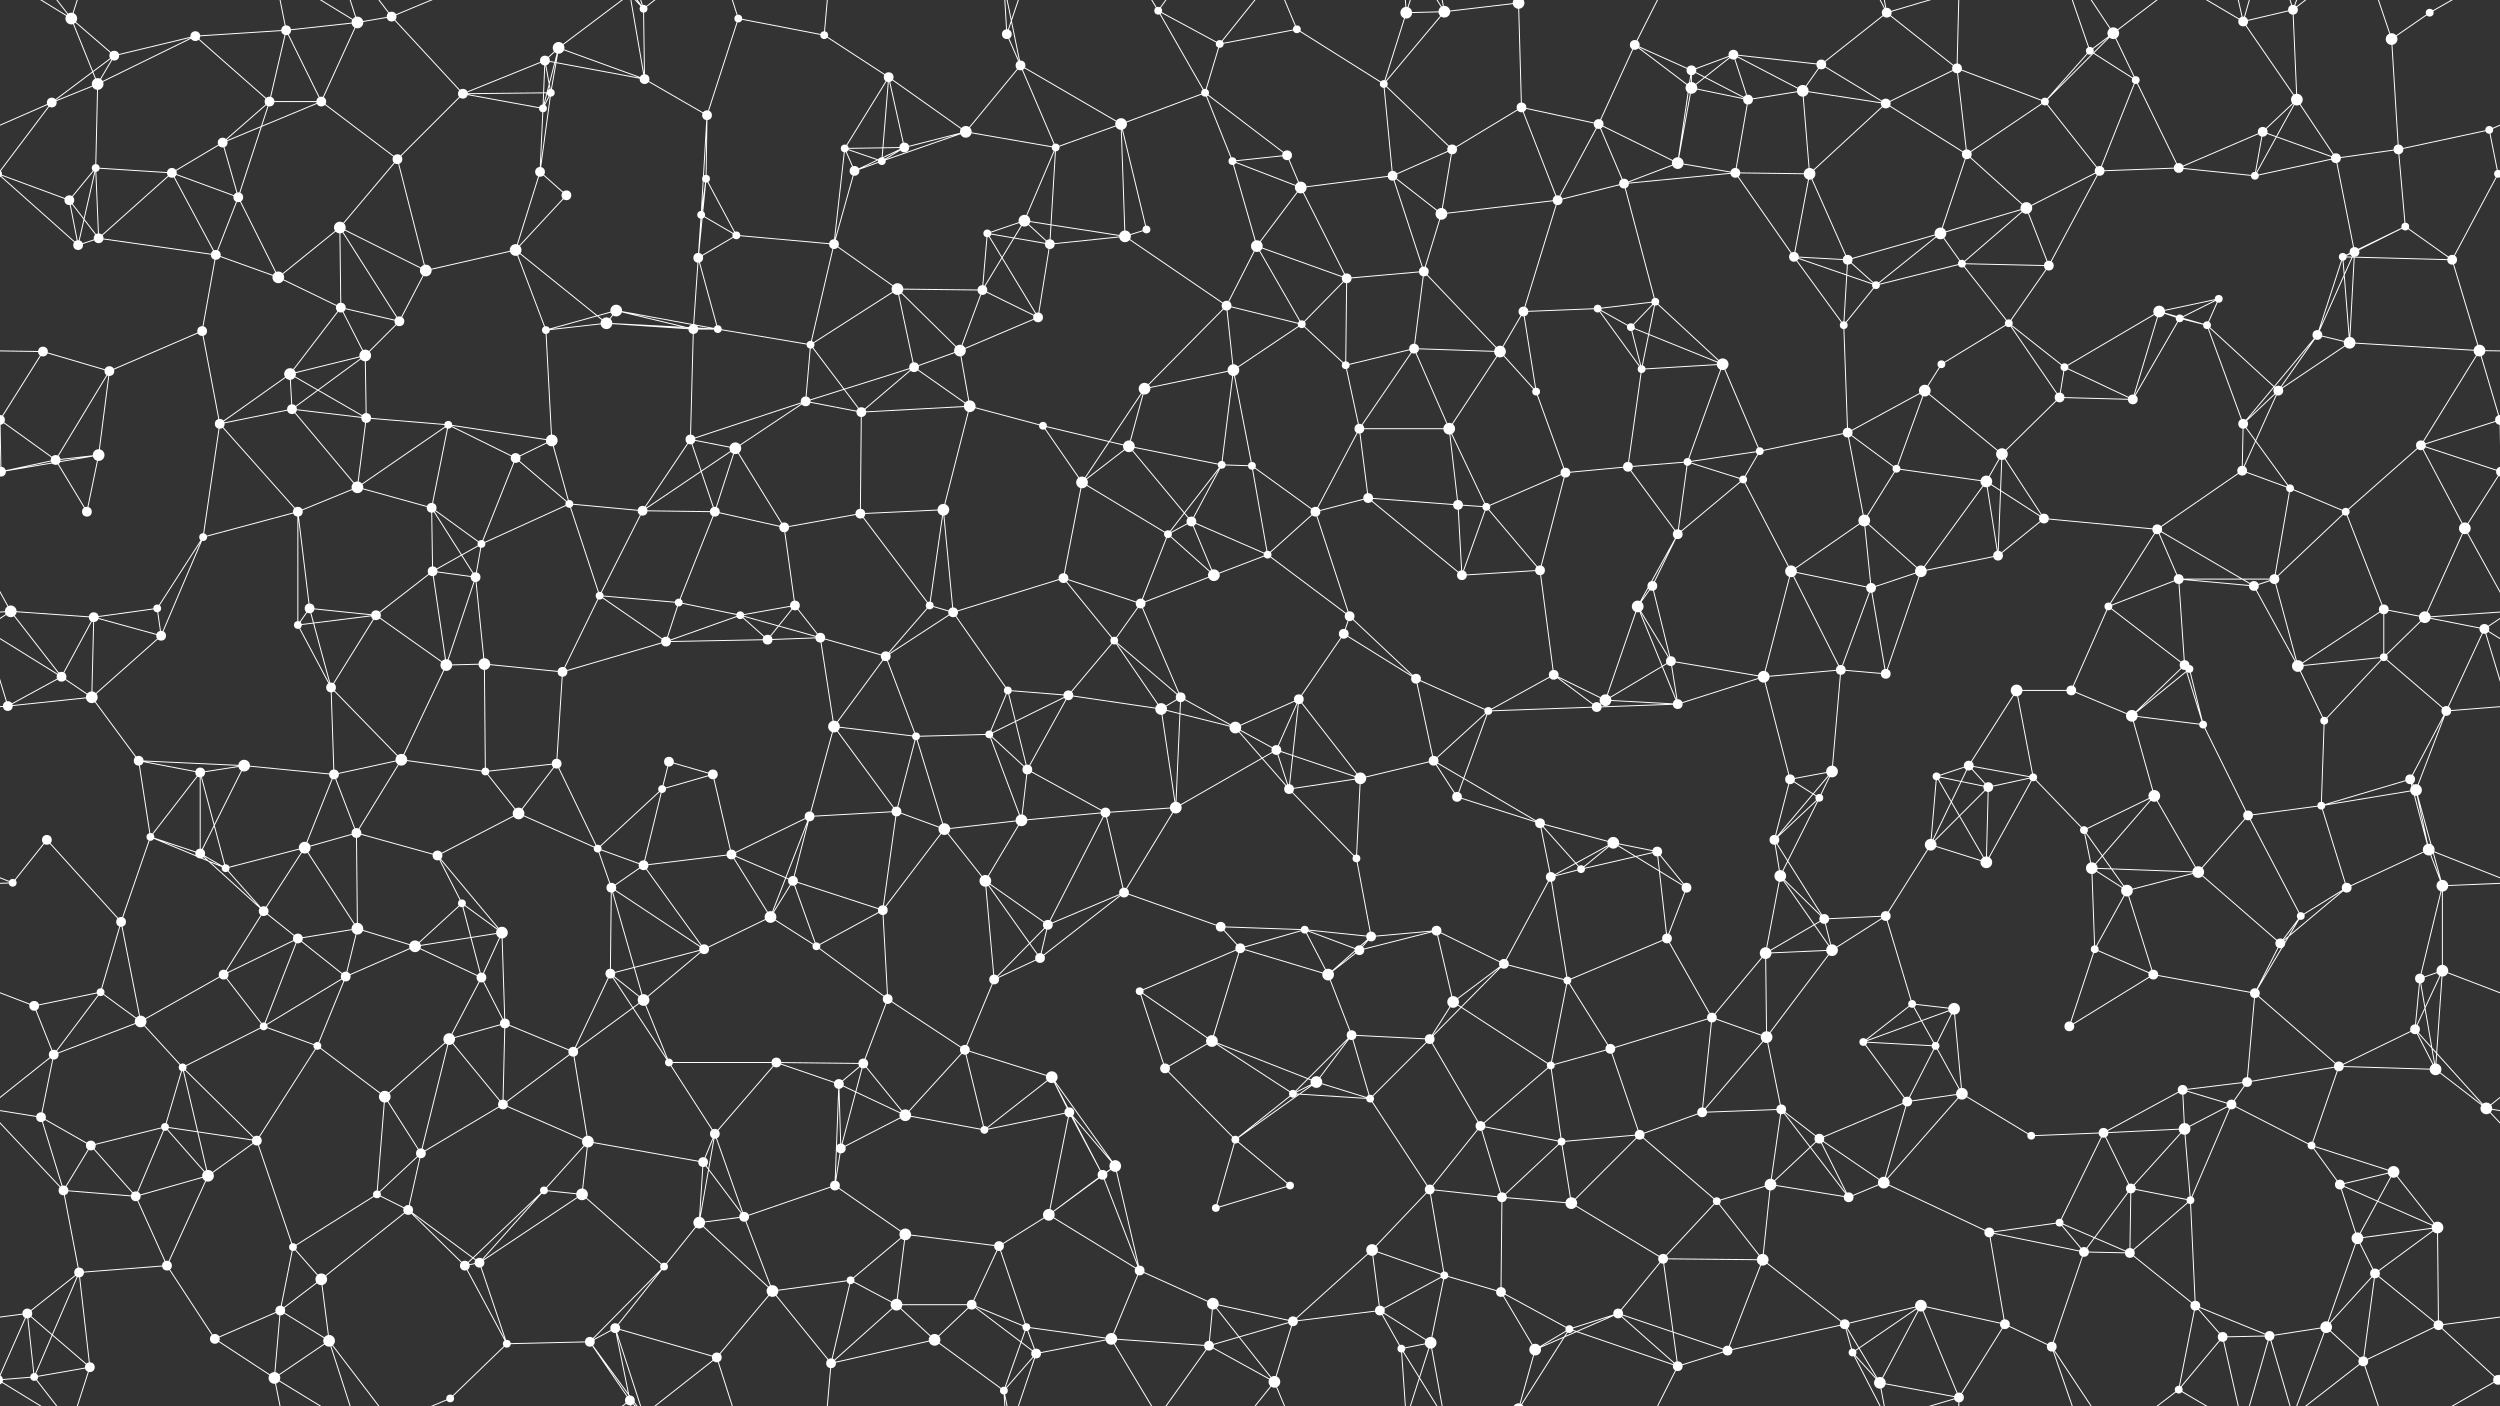 <svg xmlns="http://www.w3.org/2000/svg" width="2560" height="1440" fill="#fff"><rect width="100%" height="100%" fill="#333333" stroke="none"/><circle cx="73" cy="19" r="6"/><circle cx="117" cy="57" r="5"/><circle cx="200" cy="37" r="5"/><circle cx="293" cy="31" r="5"/><circle cx="366" cy="23" r="6"/><circle cx="401" cy="17" r="5"/><circle cx="558" cy="62" r="5"/><circle cx="572" cy="49" r="6"/><circle cx="659" cy="9" r="4"/><circle cx="756" cy="19" r="4"/><circle cx="844" cy="36" r="4"/><circle cx="910" cy="79" r="5"/><circle cx="1031" cy="35" r="5"/><circle cx="1045" cy="67" r="5"/><circle cx="1186" cy="11" r="4"/><circle cx="1249" cy="45" r="4"/><circle cx="1328" cy="30" r="4"/><circle cx="1440" cy="13" r="6"/><circle cx="1479" cy="12" r="6"/><circle cx="1555" cy="3" r="6"/><circle cx="1555" cy="1443" r="6"/><circle cx="1674" cy="46" r="5"/><circle cx="1732" cy="72" r="5"/><circle cx="1775" cy="56" r="5"/><circle cx="1865" cy="66" r="5"/><circle cx="1932" cy="13" r="5"/><circle cx="2004" cy="70" r="5"/><circle cx="2140" cy="52" r="4"/><circle cx="2164" cy="34" r="6"/><circle cx="2297" cy="22" r="5"/><circle cx="2348" cy="10" r="5"/><circle cx="2449" cy="40" r="6"/><circle cx="2488" cy="13" r="4"/><circle cx="53" cy="105" r="5"/><circle cx="100" cy="86" r="6"/><circle cx="228" cy="146" r="5"/><circle cx="276" cy="104" r="5"/><circle cx="329" cy="104" r="5"/><circle cx="474" cy="96" r="5"/><circle cx="556" cy="111" r="4"/><circle cx="564" cy="95" r="4"/><circle cx="660" cy="81" r="5"/><circle cx="724" cy="118" r="5"/><circle cx="865" cy="152" r="4"/><circle cx="926" cy="151" r="5"/><circle cx="989" cy="135" r="6"/><circle cx="1081" cy="151" r="4"/><circle cx="1148" cy="127" r="6"/><circle cx="1234" cy="95" r="4"/><circle cx="1318" cy="159" r="5"/><circle cx="1417" cy="86" r="4"/><circle cx="1487" cy="153" r="5"/><circle cx="1558" cy="110" r="5"/><circle cx="1637" cy="127" r="5"/><circle cx="1732" cy="90" r="6"/><circle cx="1790" cy="102" r="5"/><circle cx="1846" cy="93" r="6"/><circle cx="1931" cy="106" r="5"/><circle cx="2014" cy="158" r="5"/><circle cx="2094" cy="104" r="4"/><circle cx="2187" cy="82" r="4"/><circle cx="2317" cy="135" r="5"/><circle cx="2352" cy="102" r="6"/><circle cx="2456" cy="153" r="5"/><circle cx="2549" cy="133" r="4"/><circle cx="71" cy="205" r="5"/><circle cx="98" cy="172" r="4"/><circle cx="176" cy="177" r="5"/><circle cx="244" cy="202" r="5"/><circle cx="348" cy="233" r="6"/><circle cx="407" cy="163" r="5"/><circle cx="553" cy="176" r="5"/><circle cx="580" cy="200" r="5"/><circle cx="718" cy="220" r="4"/><circle cx="723" cy="183" r="4"/><circle cx="875" cy="175" r="5"/><circle cx="903" cy="165" r="4"/><circle cx="1011" cy="239" r="4"/><circle cx="1049" cy="226" r="6"/><circle cx="1174" cy="235" r="4"/><circle cx="1262" cy="165" r="4"/><circle cx="1332" cy="192" r="6"/><circle cx="1426" cy="180" r="5"/><circle cx="1476" cy="219" r="6"/><circle cx="1595" cy="205" r="5"/><circle cx="1663" cy="188" r="5"/><circle cx="1718" cy="167" r="6"/><circle cx="1777" cy="177" r="5"/><circle cx="1853" cy="178" r="6"/><circle cx="1987" cy="239" r="6"/><circle cx="2075" cy="213" r="6"/><circle cx="2150" cy="175" r="5"/><circle cx="2231" cy="172" r="5"/><circle cx="2309" cy="180" r="4"/><circle cx="2392" cy="162" r="5"/><circle cx="2463" cy="232" r="4"/><circle cx="2558" cy="178" r="4"/><circle cx="-2" cy="178" r="4"/><circle cx="80" cy="251" r="5"/><circle cx="101" cy="244" r="5"/><circle cx="221" cy="261" r="5"/><circle cx="285" cy="284" r="6"/><circle cx="349" cy="315" r="5"/><circle cx="436" cy="277" r="6"/><circle cx="528" cy="256" r="6"/><circle cx="631" cy="318" r="6"/><circle cx="715" cy="264" r="5"/><circle cx="754" cy="241" r="4"/><circle cx="854" cy="250" r="5"/><circle cx="919" cy="296" r="6"/><circle cx="1006" cy="297" r="5"/><circle cx="1075" cy="250" r="5"/><circle cx="1152" cy="242" r="6"/><circle cx="1256" cy="313" r="5"/><circle cx="1287" cy="252" r="6"/><circle cx="1379" cy="285" r="5"/><circle cx="1458" cy="278" r="5"/><circle cx="1560" cy="319" r="5"/><circle cx="1636" cy="316" r="4"/><circle cx="1695" cy="309" r="4"/><circle cx="1837" cy="263" r="5"/><circle cx="1892" cy="266" r="5"/><circle cx="1921" cy="292" r="4"/><circle cx="2009" cy="270" r="4"/><circle cx="2098" cy="272" r="5"/><circle cx="2211" cy="319" r="6"/><circle cx="2272" cy="306" r="4"/><circle cx="2399" cy="263" r="4"/><circle cx="2411" cy="258" r="5"/><circle cx="2511" cy="266" r="5"/><circle cx="44" cy="360" r="5"/><circle cx="112" cy="380" r="5"/><circle cx="207" cy="339" r="5"/><circle cx="297" cy="383" r="6"/><circle cx="374" cy="364" r="6"/><circle cx="409" cy="329" r="5"/><circle cx="559" cy="338" r="4"/><circle cx="621" cy="331" r="6"/><circle cx="710" cy="337" r="5"/><circle cx="735" cy="337" r="4"/><circle cx="830" cy="353" r="4"/><circle cx="936" cy="376" r="5"/><circle cx="983" cy="359" r="6"/><circle cx="1063" cy="325" r="5"/><circle cx="1172" cy="398" r="6"/><circle cx="1263" cy="379" r="6"/><circle cx="1333" cy="332" r="4"/><circle cx="1378" cy="374" r="4"/><circle cx="1448" cy="357" r="5"/><circle cx="1536" cy="360" r="6"/><circle cx="1670" cy="335" r="4"/><circle cx="1681" cy="378" r="4"/><circle cx="1764" cy="373" r="6"/><circle cx="1888" cy="333" r="4"/><circle cx="1988" cy="373" r="4"/><circle cx="2057" cy="331" r="4"/><circle cx="2114" cy="376" r="4"/><circle cx="2232" cy="326" r="4"/><circle cx="2260" cy="333" r="4"/><circle cx="2373" cy="343" r="5"/><circle cx="2406" cy="351" r="6"/><circle cx="2539" cy="359" r="6"/><circle cx="57" cy="471" r="5"/><circle cx="101" cy="466" r="6"/><circle cx="225" cy="434" r="5"/><circle cx="299" cy="419" r="5"/><circle cx="375" cy="428" r="5"/><circle cx="459" cy="435" r="4"/><circle cx="528" cy="469" r="5"/><circle cx="565" cy="451" r="6"/><circle cx="707" cy="450" r="5"/><circle cx="753" cy="459" r="6"/><circle cx="825" cy="411" r="5"/><circle cx="882" cy="422" r="5"/><circle cx="993" cy="416" r="6"/><circle cx="1068" cy="436" r="4"/><circle cx="1156" cy="457" r="6"/><circle cx="1251" cy="476" r="4"/><circle cx="1282" cy="477" r="4"/><circle cx="1392" cy="439" r="5"/><circle cx="1484" cy="439" r="6"/><circle cx="1573" cy="401" r="4"/><circle cx="1667" cy="478" r="5"/><circle cx="1728" cy="473" r="4"/><circle cx="1802" cy="462" r="4"/><circle cx="1892" cy="443" r="5"/><circle cx="1971" cy="400" r="6"/><circle cx="2050" cy="465" r="6"/><circle cx="2109" cy="407" r="5"/><circle cx="2184" cy="409" r="5"/><circle cx="2297" cy="434" r="5"/><circle cx="2333" cy="400" r="5"/><circle cx="2479" cy="456" r="5"/><circle cx="2560" cy="430" r="5"/><circle cx="-0" cy="430" r="5"/><circle cx="1" cy="483" r="5"/><circle cx="2561" cy="483" r="5"/><circle cx="89" cy="524" r="5"/><circle cx="208" cy="550" r="4"/><circle cx="305" cy="524" r="5"/><circle cx="366" cy="499" r="6"/><circle cx="442" cy="520" r="5"/><circle cx="493" cy="557" r="4"/><circle cx="583" cy="516" r="4"/><circle cx="658" cy="523" r="5"/><circle cx="732" cy="524" r="5"/><circle cx="803" cy="540" r="5"/><circle cx="881" cy="526" r="5"/><circle cx="966" cy="522" r="6"/><circle cx="1108" cy="494" r="6"/><circle cx="1196" cy="547" r="4"/><circle cx="1220" cy="534" r="5"/><circle cx="1347" cy="524" r="5"/><circle cx="1401" cy="510" r="5"/><circle cx="1493" cy="517" r="5"/><circle cx="1522" cy="519" r="4"/><circle cx="1603" cy="484" r="5"/><circle cx="1718" cy="547" r="5"/><circle cx="1785" cy="491" r="4"/><circle cx="1909" cy="533" r="6"/><circle cx="1942" cy="480" r="4"/><circle cx="2034" cy="493" r="6"/><circle cx="2093" cy="531" r="5"/><circle cx="2209" cy="542" r="5"/><circle cx="2296" cy="482" r="5"/><circle cx="2345" cy="500" r="4"/><circle cx="2402" cy="524" r="4"/><circle cx="2524" cy="541" r="6"/><circle cx="11" cy="626" r="6"/><circle cx="96" cy="632" r="5"/><circle cx="161" cy="623" r="4"/><circle cx="317" cy="623" r="5"/><circle cx="385" cy="630" r="5"/><circle cx="443" cy="585" r="5"/><circle cx="487" cy="591" r="5"/><circle cx="614" cy="610" r="4"/><circle cx="695" cy="617" r="4"/><circle cx="758" cy="630" r="4"/><circle cx="814" cy="620" r="5"/><circle cx="952" cy="620" r="4"/><circle cx="976" cy="627" r="5"/><circle cx="1089" cy="592" r="5"/><circle cx="1168" cy="618" r="5"/><circle cx="1243" cy="589" r="6"/><circle cx="1298" cy="568" r="4"/><circle cx="1382" cy="631" r="5"/><circle cx="1497" cy="589" r="5"/><circle cx="1577" cy="584" r="5"/><circle cx="1677" cy="621" r="6"/><circle cx="1692" cy="600" r="5"/><circle cx="1834" cy="585" r="6"/><circle cx="1916" cy="602" r="5"/><circle cx="1967" cy="585" r="6"/><circle cx="2046" cy="569" r="5"/><circle cx="2159" cy="621" r="4"/><circle cx="2231" cy="593" r="5"/><circle cx="2308" cy="600" r="5"/><circle cx="2329" cy="593" r="5"/><circle cx="2441" cy="624" r="5"/><circle cx="2483" cy="632" r="6"/><circle cx="63" cy="693" r="5"/><circle cx="94" cy="714" r="6"/><circle cx="165" cy="651" r="5"/><circle cx="305" cy="640" r="4"/><circle cx="339" cy="704" r="5"/><circle cx="457" cy="681" r="6"/><circle cx="496" cy="680" r="6"/><circle cx="576" cy="688" r="5"/><circle cx="682" cy="657" r="5"/><circle cx="786" cy="655" r="5"/><circle cx="840" cy="653" r="5"/><circle cx="907" cy="672" r="5"/><circle cx="1032" cy="707" r="4"/><circle cx="1094" cy="712" r="5"/><circle cx="1141" cy="656" r="4"/><circle cx="1209" cy="714" r="5"/><circle cx="1330" cy="716" r="5"/><circle cx="1376" cy="649" r="5"/><circle cx="1450" cy="695" r="5"/><circle cx="1591" cy="691" r="5"/><circle cx="1644" cy="717" r="6"/><circle cx="1711" cy="677" r="5"/><circle cx="1806" cy="693" r="6"/><circle cx="1885" cy="686" r="5"/><circle cx="1931" cy="690" r="5"/><circle cx="2065" cy="707" r="6"/><circle cx="2121" cy="707" r="5"/><circle cx="2237" cy="681" r="5"/><circle cx="2242" cy="685" r="4"/><circle cx="2353" cy="682" r="6"/><circle cx="2441" cy="673" r="4"/><circle cx="2544" cy="644" r="5"/><circle cx="8" cy="723" r="5"/><circle cx="142" cy="779" r="5"/><circle cx="205" cy="791" r="5"/><circle cx="250" cy="784" r="6"/><circle cx="342" cy="793" r="5"/><circle cx="411" cy="778" r="6"/><circle cx="497" cy="790" r="4"/><circle cx="570" cy="782" r="5"/><circle cx="685" cy="780" r="5"/><circle cx="730" cy="793" r="5"/><circle cx="854" cy="744" r="6"/><circle cx="938" cy="754" r="4"/><circle cx="1013" cy="752" r="4"/><circle cx="1052" cy="788" r="5"/><circle cx="1189" cy="726" r="6"/><circle cx="1265" cy="745" r="6"/><circle cx="1307" cy="768" r="5"/><circle cx="1393" cy="797" r="6"/><circle cx="1468" cy="779" r="5"/><circle cx="1524" cy="728" r="4"/><circle cx="1635" cy="724" r="5"/><circle cx="1718" cy="721" r="5"/><circle cx="1833" cy="798" r="5"/><circle cx="1876" cy="790" r="6"/><circle cx="1983" cy="795" r="4"/><circle cx="2016" cy="784" r="5"/><circle cx="2082" cy="796" r="4"/><circle cx="2183" cy="733" r="6"/><circle cx="2256" cy="742" r="4"/><circle cx="2380" cy="738" r="4"/><circle cx="2468" cy="798" r="5"/><circle cx="2505" cy="728" r="5"/><circle cx="48" cy="860" r="5"/><circle cx="154" cy="857" r="4"/><circle cx="205" cy="874" r="5"/><circle cx="312" cy="868" r="6"/><circle cx="365" cy="853" r="5"/><circle cx="448" cy="876" r="5"/><circle cx="531" cy="833" r="6"/><circle cx="612" cy="869" r="4"/><circle cx="678" cy="808" r="4"/><circle cx="749" cy="875" r="5"/><circle cx="829" cy="836" r="5"/><circle cx="918" cy="831" r="5"/><circle cx="967" cy="849" r="6"/><circle cx="1046" cy="840" r="6"/><circle cx="1132" cy="832" r="5"/><circle cx="1204" cy="827" r="6"/><circle cx="1320" cy="808" r="5"/><circle cx="1389" cy="879" r="4"/><circle cx="1492" cy="816" r="5"/><circle cx="1577" cy="843" r="5"/><circle cx="1652" cy="863" r="6"/><circle cx="1697" cy="872" r="5"/><circle cx="1817" cy="860" r="5"/><circle cx="1863" cy="817" r="4"/><circle cx="1977" cy="865" r="6"/><circle cx="2036" cy="806" r="5"/><circle cx="2134" cy="850" r="4"/><circle cx="2206" cy="815" r="6"/><circle cx="2302" cy="835" r="5"/><circle cx="2377" cy="825" r="4"/><circle cx="2474" cy="809" r="6"/><circle cx="2487" cy="870" r="6"/><circle cx="13" cy="904" r="4"/><circle cx="124" cy="944" r="5"/><circle cx="231" cy="889" r="4"/><circle cx="270" cy="933" r="5"/><circle cx="366" cy="951" r="6"/><circle cx="473" cy="925" r="4"/><circle cx="514" cy="955" r="6"/><circle cx="626" cy="909" r="5"/><circle cx="659" cy="886" r="5"/><circle cx="789" cy="939" r="6"/><circle cx="812" cy="902" r="5"/><circle cx="904" cy="932" r="5"/><circle cx="1009" cy="902" r="6"/><circle cx="1073" cy="947" r="5"/><circle cx="1151" cy="914" r="5"/><circle cx="1250" cy="949" r="5"/><circle cx="1336" cy="952" r="4"/><circle cx="1404" cy="959" r="5"/><circle cx="1471" cy="953" r="5"/><circle cx="1588" cy="898" r="5"/><circle cx="1619" cy="890" r="4"/><circle cx="1727" cy="909" r="5"/><circle cx="1823" cy="897" r="6"/><circle cx="1868" cy="941" r="5"/><circle cx="1931" cy="938" r="5"/><circle cx="2034" cy="883" r="6"/><circle cx="2142" cy="889" r="6"/><circle cx="2178" cy="912" r="6"/><circle cx="2251" cy="893" r="6"/><circle cx="2356" cy="938" r="4"/><circle cx="2403" cy="909" r="5"/><circle cx="2501" cy="907" r="6"/><circle cx="35" cy="1030" r="5"/><circle cx="103" cy="1016" r="4"/><circle cx="229" cy="998" r="5"/><circle cx="305" cy="961" r="5"/><circle cx="354" cy="1000" r="5"/><circle cx="425" cy="969" r="6"/><circle cx="493" cy="1001" r="5"/><circle cx="625" cy="997" r="5"/><circle cx="659" cy="1024" r="6"/><circle cx="721" cy="972" r="5"/><circle cx="836" cy="969" r="4"/><circle cx="909" cy="1023" r="5"/><circle cx="1018" cy="1003" r="5"/><circle cx="1065" cy="981" r="5"/><circle cx="1167" cy="1015" r="4"/><circle cx="1270" cy="971" r="5"/><circle cx="1360" cy="998" r="6"/><circle cx="1392" cy="973" r="5"/><circle cx="1488" cy="1026" r="6"/><circle cx="1540" cy="987" r="5"/><circle cx="1605" cy="1004" r="4"/><circle cx="1707" cy="961" r="5"/><circle cx="1808" cy="976" r="6"/><circle cx="1876" cy="973" r="6"/><circle cx="1958" cy="1028" r="4"/><circle cx="2001" cy="1033" r="6"/><circle cx="2145" cy="972" r="4"/><circle cx="2205" cy="998" r="5"/><circle cx="2309" cy="1017" r="5"/><circle cx="2335" cy="966" r="5"/><circle cx="2478" cy="1002" r="5"/><circle cx="2501" cy="994" r="6"/><circle cx="55" cy="1080" r="5"/><circle cx="144" cy="1046" r="6"/><circle cx="187" cy="1093" r="4"/><circle cx="270" cy="1051" r="4"/><circle cx="325" cy="1071" r="4"/><circle cx="460" cy="1064" r="6"/><circle cx="517" cy="1048" r="5"/><circle cx="587" cy="1077" r="5"/><circle cx="685" cy="1088" r="4"/><circle cx="795" cy="1088" r="5"/><circle cx="859" cy="1110" r="5"/><circle cx="884" cy="1089" r="5"/><circle cx="988" cy="1075" r="5"/><circle cx="1077" cy="1103" r="6"/><circle cx="1193" cy="1094" r="5"/><circle cx="1241" cy="1066" r="6"/><circle cx="1348" cy="1108" r="6"/><circle cx="1384" cy="1060" r="5"/><circle cx="1464" cy="1064" r="5"/><circle cx="1588" cy="1091" r="4"/><circle cx="1649" cy="1074" r="5"/><circle cx="1753" cy="1042" r="5"/><circle cx="1809" cy="1062" r="6"/><circle cx="1908" cy="1067" r="4"/><circle cx="1982" cy="1071" r="4"/><circle cx="2009" cy="1120" r="6"/><circle cx="2119" cy="1051" r="5"/><circle cx="2235" cy="1116" r="5"/><circle cx="2301" cy="1108" r="5"/><circle cx="2395" cy="1092" r="5"/><circle cx="2473" cy="1054" r="5"/><circle cx="2494" cy="1095" r="6"/><circle cx="42" cy="1144" r="5"/><circle cx="93" cy="1173" r="5"/><circle cx="169" cy="1154" r="4"/><circle cx="263" cy="1168" r="5"/><circle cx="394" cy="1123" r="6"/><circle cx="431" cy="1181" r="5"/><circle cx="515" cy="1131" r="5"/><circle cx="602" cy="1169" r="6"/><circle cx="720" cy="1190" r="5"/><circle cx="732" cy="1161" r="5"/><circle cx="861" cy="1176" r="5"/><circle cx="927" cy="1142" r="6"/><circle cx="1008" cy="1157" r="4"/><circle cx="1095" cy="1139" r="5"/><circle cx="1142" cy="1194" r="6"/><circle cx="1265" cy="1167" r="4"/><circle cx="1324" cy="1120" r="4"/><circle cx="1403" cy="1125" r="4"/><circle cx="1516" cy="1153" r="5"/><circle cx="1599" cy="1169" r="4"/><circle cx="1679" cy="1162" r="5"/><circle cx="1743" cy="1139" r="5"/><circle cx="1824" cy="1136" r="5"/><circle cx="1863" cy="1166" r="5"/><circle cx="1953" cy="1128" r="5"/><circle cx="2080" cy="1163" r="4"/><circle cx="2154" cy="1160" r="5"/><circle cx="2237" cy="1156" r="6"/><circle cx="2285" cy="1131" r="5"/><circle cx="2367" cy="1173" r="4"/><circle cx="2451" cy="1200" r="6"/><circle cx="2546" cy="1135" r="6"/><circle cx="65" cy="1219" r="5"/><circle cx="139" cy="1225" r="5"/><circle cx="213" cy="1204" r="6"/><circle cx="300" cy="1277" r="4"/><circle cx="386" cy="1223" r="4"/><circle cx="418" cy="1239" r="5"/><circle cx="557" cy="1219" r="4"/><circle cx="596" cy="1223" r="6"/><circle cx="716" cy="1252" r="6"/><circle cx="762" cy="1246" r="5"/><circle cx="855" cy="1214" r="5"/><circle cx="927" cy="1264" r="6"/><circle cx="1023" cy="1276" r="5"/><circle cx="1074" cy="1244" r="6"/><circle cx="1129" cy="1203" r="5"/><circle cx="1245" cy="1237" r="4"/><circle cx="1321" cy="1214" r="4"/><circle cx="1405" cy="1280" r="6"/><circle cx="1464" cy="1218" r="5"/><circle cx="1538" cy="1226" r="5"/><circle cx="1609" cy="1232" r="6"/><circle cx="1758" cy="1230" r="4"/><circle cx="1813" cy="1213" r="6"/><circle cx="1893" cy="1226" r="5"/><circle cx="1929" cy="1211" r="6"/><circle cx="2037" cy="1262" r="5"/><circle cx="2109" cy="1252" r="4"/><circle cx="2182" cy="1217" r="5"/><circle cx="2243" cy="1229" r="4"/><circle cx="2396" cy="1213" r="5"/><circle cx="2414" cy="1268" r="6"/><circle cx="2496" cy="1257" r="6"/><circle cx="28" cy="1345" r="5"/><circle cx="81" cy="1303" r="5"/><circle cx="171" cy="1296" r="5"/><circle cx="287" cy="1342" r="5"/><circle cx="329" cy="1310" r="6"/><circle cx="476" cy="1296" r="5"/><circle cx="491" cy="1293" r="5"/><circle cx="630" cy="1360" r="5"/><circle cx="680" cy="1297" r="4"/><circle cx="791" cy="1322" r="6"/><circle cx="871" cy="1311" r="4"/><circle cx="918" cy="1336" r="6"/><circle cx="995" cy="1336" r="5"/><circle cx="1051" cy="1359" r="4"/><circle cx="1167" cy="1301" r="5"/><circle cx="1242" cy="1335" r="6"/><circle cx="1324" cy="1353" r="5"/><circle cx="1413" cy="1342" r="5"/><circle cx="1479" cy="1306" r="4"/><circle cx="1537" cy="1323" r="5"/><circle cx="1657" cy="1345" r="5"/><circle cx="1703" cy="1289" r="5"/><circle cx="1805" cy="1290" r="6"/><circle cx="1889" cy="1356" r="5"/><circle cx="1967" cy="1337" r="6"/><circle cx="2053" cy="1356" r="5"/><circle cx="2134" cy="1282" r="5"/><circle cx="2181" cy="1283" r="5"/><circle cx="2248" cy="1337" r="5"/><circle cx="2382" cy="1359" r="6"/><circle cx="2432" cy="1304" r="5"/><circle cx="2497" cy="1357" r="5"/><circle cx="35" cy="1410" r="4"/><circle cx="92" cy="1400" r="5"/><circle cx="220" cy="1371" r="5"/><circle cx="281" cy="1411" r="6"/><circle cx="337" cy="1373" r="6"/><circle cx="461" cy="1432" r="4"/><circle cx="519" cy="1376" r="4"/><circle cx="604" cy="1374" r="5"/><circle cx="645" cy="1434" r="5"/><circle cx="734" cy="1390" r="5"/><circle cx="851" cy="1396" r="5"/><circle cx="957" cy="1372" r="6"/><circle cx="1028" cy="1424" r="4"/><circle cx="1061" cy="1386" r="5"/><circle cx="1138" cy="1371" r="6"/><circle cx="1238" cy="1378" r="5"/><circle cx="1305" cy="1415" r="6"/><circle cx="1435" cy="1381" r="4"/><circle cx="1465" cy="1375" r="6"/><circle cx="1572" cy="1382" r="6"/><circle cx="1607" cy="1361" r="4"/><circle cx="1718" cy="1399" r="5"/><circle cx="1769" cy="1383" r="5"/><circle cx="1897" cy="1385" r="4"/><circle cx="1925" cy="1416" r="6"/><circle cx="2006" cy="1431" r="5"/><circle cx="2101" cy="1379" r="5"/><circle cx="2231" cy="1423" r="4"/><circle cx="2276" cy="1369" r="5"/><circle cx="2324" cy="1368" r="5"/><circle cx="2420" cy="1394" r="5"/><circle cx="2558" cy="1413" r="5"/><circle cx="-2" cy="1413" r="5"/><path stroke="#fff" d="M73 19L117 57M73 19L100 86M73 19L35 -30M73 19L92 -40M73 19L-2 -27M2633 19L2558 -27M73 1459L35 1410M73 1459L92 1400M73 1459L-2 1413M2633 1459L2558 1413M117 57L200 37M117 57L53 105M117 57L100 86M200 37L293 31M200 37L100 86M200 37L276 104M293 31L366 23M293 31L276 104M293 31L329 104M293 31L281 -29M293 1471L281 1411M366 23L401 17M366 23L329 104M366 23L281 -29M366 23L337 -67M366 1463L281 1411M366 1463L337 1373M401 17L474 96M401 17L337 -67M401 17L461 -8M401 1457L337 1373M401 1457L461 1432M558 62L572 49M558 62L474 96M558 62L556 111M558 62L564 95M558 62L660 81M572 49L556 111M572 49L564 95M572 49L660 81M572 49L645 -6M572 1489L645 1434M659 9L660 81M659 9L630 -80M659 9L604 -66M659 9L645 -6M659 9L734 -50M659 1449L630 1360M659 1449L604 1374M659 1449L645 1434M659 1449L734 1390M756 19L844 36M756 19L724 118M756 19L734 -50M756 1459L734 1390M844 36L910 79M844 36L851 -44M844 1476L851 1396M910 79L865 152M910 79L926 151M910 79L989 135M910 79L903 165M1031 35L1045 67M1031 35L1028 -16M1031 35L1061 -54M1031 1475L1028 1424M1031 1475L1061 1386M1045 67L989 135M1045 67L1081 151M1045 67L1148 127M1045 67L1028 -16M1045 1507L1028 1424M1186 11L1249 45M1186 11L1234 95M1186 11L1138 -69M1186 11L1238 -62M1186 1451L1138 1371M1186 1451L1238 1378M1249 45L1328 30M1249 45L1234 95M1249 45L1305 -25M1249 1485L1305 1415M1328 30L1417 86M1328 30L1305 -25M1328 1470L1305 1415M1440 13L1479 12M1440 13L1417 86M1440 13L1435 -59M1440 13L1465 -65M1440 1453L1435 1381M1440 1453L1465 1375M1479 12L1555 3M1479 12L1417 86M1479 12L1435 -59M1479 12L1465 -65M1479 1452L1435 1381M1479 1452L1465 1375M1555 3L1558 110M1555 3L1572 -58M1555 3L1607 -79M1555 1443L1572 1382M1555 1443L1607 1361M1674 46L1732 72M1674 46L1637 127M1674 46L1732 90M1674 46L1718 -41M1674 1486L1718 1399M1732 72L1775 56M1732 72L1732 90M1732 72L1790 102M1732 72L1718 167M1775 56L1865 66M1775 56L1732 90M1775 56L1790 102M1775 56L1846 93M1865 66L1932 13M1865 66L1846 93M1865 66L1931 106M1932 13L2004 70M1932 13L1897 -55M1932 13L1925 -24M1932 13L2006 -9M1932 1453L1897 1385M1932 1453L1925 1416M1932 1453L2006 1431M2004 70L1931 106M2004 70L2014 158M2004 70L2094 104M2004 70L2006 -9M2004 1510L2006 1431M2140 52L2164 34M2140 52L2094 104M2140 52L2187 82M2140 52L2101 -61M2140 1492L2101 1379M2164 34L2094 104M2164 34L2187 82M2164 34L2101 -61M2164 34L2231 -17M2164 1474L2101 1379M2164 1474L2231 1423M2297 22L2348 10M2297 22L2352 102M2297 22L2231 -17M2297 22L2276 -71M2297 22L2324 -72M2297 1462L2231 1423M2297 1462L2276 1369M2297 1462L2324 1368M2348 10L2352 102M2348 10L2382 -81M2348 10L2324 -72M2348 10L2420 -46M2348 1450L2382 1359M2348 1450L2324 1368M2348 1450L2420 1394M2449 40L2488 13M2449 40L2456 153M2449 40L2420 -46M2449 1480L2420 1394M2488 13L2558 -27M2488 1453L2558 1413M53 105L100 86M53 105L-11 133M53 105L-2 178M2613 105L2549 133M2613 105L2558 178M100 86L98 172M228 146L276 104M228 146L329 104M228 146L176 177M228 146L244 202M276 104L329 104M276 104L244 202M329 104L407 163M474 96L556 111M474 96L564 95M474 96L407 163M556 111L564 95M556 111L553 176M564 95L553 176M660 81L724 118M660 81L645 -6M660 1521L645 1434M724 118L718 220M724 118L723 183M865 152L926 151M865 152L875 175M865 152L903 165M865 152L854 250M926 151L989 135M926 151L875 175M926 151L903 165M989 135L1081 151M989 135L903 165M1081 151L1148 127M1081 151L1049 226M1081 151L1075 250M1148 127L1234 95M1148 127L1174 235M1148 127L1152 242M1234 95L1318 159M1234 95L1262 165M1318 159L1262 165M1318 159L1332 192M1417 86L1487 153M1417 86L1426 180M1487 153L1558 110M1487 153L1426 180M1487 153L1476 219M1558 110L1637 127M1558 110L1595 205M1637 127L1595 205M1637 127L1663 188M1637 127L1718 167M1732 90L1790 102M1732 90L1718 167M1790 102L1846 93M1790 102L1777 177M1846 93L1931 106M1846 93L1853 178M1931 106L2014 158M1931 106L1853 178M2014 158L2094 104M2014 158L1987 239M2014 158L2075 213M2094 104L2150 175M2187 82L2150 175M2187 82L2231 172M2317 135L2352 102M2317 135L2231 172M2317 135L2309 180M2317 135L2392 162M2352 102L2309 180M2352 102L2392 162M2456 153L2549 133M2456 153L2392 162M2456 153L2463 232M2549 133L2558 178M71 205L98 172M71 205L-2 178M71 205L80 251M71 205L101 244M2631 205L2558 178M98 172L176 177M98 172L80 251M98 172L101 244M176 177L244 202M176 177L101 244M176 177L221 261M244 202L221 261M244 202L285 284M348 233L407 163M348 233L285 284M348 233L349 315M348 233L436 277M348 233L409 329M407 163L436 277M553 176L580 200M553 176L528 256M580 200L528 256M718 220L723 183M718 220L715 264M718 220L754 241M723 183L715 264M723 183L754 241M875 175L903 165M875 175L854 250M1011 239L1049 226M1011 239L1006 297M1011 239L1075 250M1011 239L1063 325M1049 226L1006 297M1049 226L1075 250M1049 226L1152 242M1174 235L1152 242M1262 165L1332 192M1262 165L1287 252M1332 192L1426 180M1332 192L1287 252M1332 192L1379 285M1426 180L1476 219M1426 180L1458 278M1476 219L1595 205M1476 219L1458 278M1595 205L1663 188M1595 205L1560 319M1663 188L1718 167M1663 188L1777 177M1663 188L1695 309M1718 167L1777 177M1777 177L1853 178M1777 177L1837 263M1853 178L1837 263M1853 178L1892 266M1987 239L2075 213M1987 239L1892 266M1987 239L1921 292M1987 239L2009 270M2075 213L2150 175M2075 213L2009 270M2075 213L2098 272M2150 175L2231 172M2150 175L2098 272M2231 172L2309 180M2309 180L2392 162M2392 162L2411 258M2463 232L2399 263M2463 232L2411 258M2463 232L2511 266M2558 178L2640 251M2558 178L2511 266M-2 178L80 251M80 251L101 244M101 244L221 261M221 261L285 284M221 261L207 339M285 284L349 315M349 315L297 383M349 315L374 364M349 315L409 329M436 277L528 256M436 277L409 329M528 256L559 338M528 256L621 331M631 318L559 338M631 318L621 331M631 318L710 337M631 318L735 337M715 264L754 241M715 264L710 337M715 264L735 337M754 241L854 250M854 250L919 296M854 250L830 353M919 296L1006 297M919 296L830 353M919 296L936 376M919 296L983 359M1006 297L983 359M1006 297L1063 325M1075 250L1152 242M1075 250L1063 325M1152 242L1256 313M1256 313L1287 252M1256 313L1172 398M1256 313L1263 379M1256 313L1333 332M1287 252L1379 285M1287 252L1333 332M1379 285L1458 278M1379 285L1333 332M1379 285L1378 374M1458 278L1448 357M1458 278L1536 360M1560 319L1636 316M1560 319L1536 360M1560 319L1573 401M1636 316L1695 309M1636 316L1670 335M1636 316L1681 378M1695 309L1670 335M1695 309L1681 378M1695 309L1764 373M1837 263L1892 266M1837 263L1921 292M1837 263L1888 333M1892 266L1921 292M1892 266L1888 333M1921 292L2009 270M1921 292L1888 333M2009 270L2098 272M2009 270L2057 331M2098 272L2057 331M2211 319L2272 306M2211 319L2114 376M2211 319L2232 326M2211 319L2260 333M2211 319L2184 409M2272 306L2232 326M2272 306L2260 333M2399 263L2411 258M2399 263L2511 266M2399 263L2373 343M2399 263L2406 351M2411 258L2373 343M2411 258L2406 351M2511 266L2539 359M44 360L112 380M44 360L-21 359M44 360L-0 430M2604 360L2539 359M2604 360L2560 430M112 380L207 339M112 380L57 471M112 380L101 466M207 339L225 434M297 383L374 364M297 383L225 434M297 383L299 419M297 383L375 428M374 364L409 329M374 364L299 419M374 364L375 428M559 338L621 331M559 338L565 451M621 331L710 337M621 331L735 337M710 337L735 337M710 337L707 450M735 337L830 353M830 353L825 411M830 353L882 422M936 376L983 359M936 376L825 411M936 376L882 422M936 376L993 416M983 359L1063 325M983 359L993 416M1172 398L1263 379M1172 398L1156 457M1172 398L1108 494M1263 379L1333 332M1263 379L1251 476M1263 379L1282 477M1333 332L1378 374M1378 374L1448 357M1378 374L1392 439M1448 357L1536 360M1448 357L1392 439M1448 357L1484 439M1536 360L1484 439M1536 360L1573 401M1670 335L1681 378M1670 335L1764 373M1681 378L1764 373M1681 378L1667 478M1764 373L1728 473M1764 373L1802 462M1888 333L1892 443M1988 373L2057 331M1988 373L1971 400M2057 331L2114 376M2057 331L2109 407M2114 376L2109 407M2114 376L2184 409M2232 326L2260 333M2232 326L2184 409M2260 333L2297 434M2260 333L2333 400M2373 343L2406 351M2373 343L2297 434M2373 343L2333 400M2406 351L2539 359M2406 351L2333 400M2539 359L2479 456M2539 359L2560 430M57 471L101 466M57 471L-0 430M57 471L1 483M57 471L89 524M2617 471L2560 430M101 466L1 483M101 466L89 524M225 434L299 419M225 434L208 550M225 434L305 524M299 419L375 428M299 419L366 499M375 428L459 435M375 428L366 499M459 435L528 469M459 435L565 451M459 435L366 499M459 435L442 520M528 469L565 451M528 469L493 557M528 469L583 516M565 451L583 516M707 450L753 459M707 450L825 411M707 450L658 523M707 450L732 524M753 459L825 411M753 459L658 523M753 459L732 524M753 459L803 540M825 411L882 422M882 422L993 416M882 422L881 526M993 416L1068 436M993 416L966 522M1068 436L1156 457M1068 436L1108 494M1156 457L1251 476M1156 457L1108 494M1156 457L1220 534M1251 476L1282 477M1251 476L1196 547M1251 476L1220 534M1282 477L1347 524M1282 477L1298 568M1392 439L1484 439M1392 439L1347 524M1392 439L1401 510M1484 439L1493 517M1484 439L1522 519M1573 401L1603 484M1667 478L1728 473M1667 478L1603 484M1667 478L1718 547M1728 473L1802 462M1728 473L1718 547M1728 473L1785 491M1802 462L1892 443M1802 462L1785 491M1892 443L1971 400M1892 443L1909 533M1892 443L1942 480M1971 400L2050 465M1971 400L1942 480M2050 465L2109 407M2050 465L2034 493M2050 465L2093 531M2050 465L2046 569M2109 407L2184 409M2297 434L2333 400M2297 434L2296 482M2297 434L2345 500M2333 400L2296 482M2479 456L2560 430M2479 456L2561 483M2479 456L2402 524M2479 456L2524 541M-81 456L1 483M2560 430L2561 483M-0 430L1 483M1 483L-36 541M2561 483L2524 541M208 550L305 524M208 550L161 623M208 550L165 651M305 524L366 499M305 524L317 623M305 524L305 640M366 499L442 520M442 520L493 557M442 520L443 585M442 520L487 591M493 557L583 516M493 557L443 585M493 557L487 591M583 516L658 523M583 516L614 610M658 523L732 524M658 523L614 610M732 524L803 540M732 524L695 617M803 540L881 526M803 540L814 620M881 526L966 522M881 526L952 620M966 522L952 620M966 522L976 627M1108 494L1196 547M1108 494L1089 592M1196 547L1220 534M1196 547L1168 618M1196 547L1243 589M1220 534L1243 589M1220 534L1298 568M1347 524L1401 510M1347 524L1298 568M1347 524L1382 631M1401 510L1493 517M1401 510L1497 589M1493 517L1522 519M1493 517L1497 589M1522 519L1603 484M1522 519L1497 589M1522 519L1577 584M1603 484L1577 584M1718 547L1785 491M1718 547L1677 621M1718 547L1692 600M1785 491L1834 585M1909 533L1942 480M1909 533L1834 585M1909 533L1916 602M1909 533L1967 585M1942 480L2034 493M2034 493L2093 531M2034 493L1967 585M2034 493L2046 569M2093 531L2209 542M2093 531L2046 569M2209 542L2296 482M2209 542L2159 621M2209 542L2231 593M2209 542L2308 600M2296 482L2345 500M2345 500L2402 524M2345 500L2329 593M2402 524L2329 593M2402 524L2441 624M2524 541L2571 626M2524 541L2483 632M-36 541L11 626M11 626L96 632M11 626L-77 632M11 626L63 693M11 626L-16 644M2571 626L2483 632M2571 626L2544 644M96 632L161 623M96 632L63 693M96 632L94 714M96 632L165 651M161 623L165 651M317 623L385 630M317 623L305 640M317 623L339 704M385 630L443 585M385 630L305 640M385 630L339 704M385 630L457 681M443 585L487 591M443 585L457 681M487 591L457 681M487 591L496 680M614 610L695 617M614 610L576 688M614 610L682 657M695 617L758 630M695 617L682 657M758 630L814 620M758 630L682 657M758 630L786 655M758 630L840 653M814 620L786 655M814 620L840 653M952 620L976 627M952 620L907 672M976 627L1089 592M976 627L907 672M976 627L1032 707M1089 592L1168 618M1089 592L1141 656M1168 618L1243 589M1168 618L1141 656M1168 618L1209 714M1243 589L1298 568M1298 568L1382 631M1382 631L1376 649M1382 631L1450 695M1497 589L1577 584M1577 584L1591 691M1677 621L1692 600M1677 621L1644 717M1677 621L1711 677M1677 621L1718 721M1692 600L1711 677M1834 585L1916 602M1834 585L1806 693M1834 585L1885 686M1916 602L1967 585M1916 602L1885 686M1916 602L1931 690M1967 585L2046 569M1967 585L1931 690M2159 621L2231 593M2159 621L2121 707M2159 621L2237 681M2231 593L2308 600M2231 593L2329 593M2231 593L2237 681M2308 600L2329 593M2308 600L2353 682M2329 593L2353 682M2441 624L2483 632M2441 624L2353 682M2441 624L2441 673M2483 632L2441 673M2483 632L2544 644M63 693L94 714M63 693L-16 644M63 693L8 723M2623 693L2544 644M94 714L165 651M94 714L8 723M94 714L142 779M305 640L339 704M339 704L342 793M339 704L411 778M457 681L496 680M457 681L411 778M496 680L576 688M496 680L497 790M576 688L682 657M576 688L570 782M682 657L786 655M786 655L840 653M840 653L907 672M840 653L854 744M907 672L854 744M907 672L938 754M1032 707L1094 712M1032 707L1013 752M1032 707L1052 788M1094 712L1141 656M1094 712L1013 752M1094 712L1052 788M1094 712L1189 726M1141 656L1209 714M1141 656L1189 726M1209 714L1189 726M1209 714L1265 745M1209 714L1204 827M1330 716L1376 649M1330 716L1265 745M1330 716L1307 768M1330 716L1393 797M1330 716L1320 808M1376 649L1450 695M1450 695L1468 779M1450 695L1524 728M1591 691L1644 717M1591 691L1524 728M1591 691L1635 724M1644 717L1711 677M1644 717L1635 724M1644 717L1718 721M1711 677L1806 693M1711 677L1718 721M1806 693L1885 686M1806 693L1718 721M1806 693L1833 798M1885 686L1931 690M1885 686L1876 790M2065 707L2121 707M2065 707L2016 784M2065 707L2082 796M2121 707L2183 733M2237 681L2242 685M2237 681L2183 733M2237 681L2256 742M2242 685L2183 733M2242 685L2256 742M2353 682L2441 673M2353 682L2380 738M2441 673L2380 738M2441 673L2505 728M2544 644L2568 723M2544 644L2505 728M-16 644L8 723M8 723L-55 728M2568 723L2505 728M142 779L205 791M142 779L250 784M142 779L154 857M205 791L250 784M205 791L154 857M205 791L205 874M205 791L231 889M250 784L342 793M250 784L205 874M342 793L411 778M342 793L312 868M342 793L365 853M411 778L497 790M411 778L365 853M497 790L570 782M497 790L531 833M570 782L531 833M570 782L612 869M685 780L730 793M685 780L678 808M730 793L678 808M730 793L749 875M854 744L938 754M854 744L829 836M854 744L918 831M938 754L1013 752M938 754L918 831M938 754L967 849M1013 752L1052 788M1013 752L1046 840M1052 788L1046 840M1052 788L1132 832M1189 726L1265 745M1189 726L1204 827M1265 745L1307 768M1265 745L1320 808M1307 768L1393 797M1307 768L1204 827M1307 768L1320 808M1393 797L1468 779M1393 797L1320 808M1393 797L1389 879M1468 779L1524 728M1468 779L1492 816M1468 779L1577 843M1524 728L1635 724M1524 728L1492 816M1635 724L1718 721M1833 798L1876 790M1833 798L1817 860M1833 798L1863 817M1876 790L1817 860M1876 790L1863 817M1983 795L2016 784M1983 795L1977 865M1983 795L2036 806M1983 795L2034 883M2016 784L2082 796M2016 784L1977 865M2016 784L2036 806M2082 796L2036 806M2082 796L2134 850M2082 796L2034 883M2183 733L2256 742M2183 733L2206 815M2256 742L2302 835M2380 738L2377 825M2468 798L2505 728M2468 798L2377 825M2468 798L2474 809M2468 798L2487 870M2505 728L2474 809M48 860L13 904M48 860L124 944M154 857L205 874M154 857L124 944M154 857L231 889M205 874L231 889M205 874L270 933M312 868L365 853M312 868L231 889M312 868L270 933M312 868L366 951M365 853L448 876M365 853L366 951M448 876L531 833M448 876L473 925M448 876L514 955M531 833L612 869M612 869L678 808M612 869L626 909M612 869L659 886M678 808L659 886M749 875L829 836M749 875L659 886M749 875L789 939M749 875L812 902M829 836L918 831M829 836L789 939M829 836L812 902M918 831L967 849M918 831L904 932M967 849L1046 840M967 849L904 932M967 849L1009 902M1046 840L1132 832M1046 840L1009 902M1132 832L1204 827M1132 832L1073 947M1132 832L1151 914M1204 827L1151 914M1320 808L1389 879M1389 879L1404 959M1492 816L1577 843M1577 843L1652 863M1577 843L1588 898M1577 843L1619 890M1652 863L1697 872M1652 863L1588 898M1652 863L1619 890M1652 863L1727 909M1697 872L1619 890M1697 872L1727 909M1697 872L1707 961M1817 860L1863 817M1817 860L1823 897M1817 860L1868 941M1863 817L1823 897M1977 865L2036 806M1977 865L1931 938M1977 865L2034 883M2036 806L2034 883M2134 850L2206 815M2134 850L2142 889M2134 850L2178 912M2206 815L2142 889M2206 815L2251 893M2302 835L2377 825M2302 835L2251 893M2302 835L2356 938M2377 825L2474 809M2377 825L2403 909M2474 809L2487 870M2474 809L2501 907M2487 870L2573 904M2487 870L2403 909M2487 870L2501 907M-73 870L13 904M13 904L-59 907M2573 904L2501 907M124 944L103 1016M124 944L144 1046M231 889L270 933M270 933L229 998M270 933L305 961M366 951L305 961M366 951L354 1000M366 951L425 969M473 925L514 955M473 925L425 969M473 925L493 1001M514 955L425 969M514 955L493 1001M514 955L517 1048M626 909L659 886M626 909L625 997M626 909L659 1024M626 909L721 972M659 886L721 972M789 939L812 902M789 939L721 972M789 939L836 969M812 902L904 932M812 902L836 969M904 932L836 969M904 932L909 1023M1009 902L1073 947M1009 902L1018 1003M1009 902L1065 981M1073 947L1151 914M1073 947L1018 1003M1073 947L1065 981M1151 914L1250 949M1151 914L1065 981M1250 949L1336 952M1250 949L1270 971M1336 952L1404 959M1336 952L1270 971M1336 952L1360 998M1336 952L1392 973M1404 959L1471 953M1404 959L1360 998M1404 959L1392 973M1471 953L1392 973M1471 953L1488 1026M1471 953L1540 987M1588 898L1619 890M1588 898L1540 987M1588 898L1605 1004M1727 909L1707 961M1823 897L1868 941M1823 897L1808 976M1823 897L1876 973M1868 941L1931 938M1868 941L1808 976M1868 941L1876 973M1931 938L1876 973M1931 938L1958 1028M2142 889L2178 912M2142 889L2251 893M2142 889L2145 972M2178 912L2251 893M2178 912L2145 972M2178 912L2205 998M2251 893L2335 966M2356 938L2403 909M2356 938L2309 1017M2356 938L2335 966M2403 909L2335 966M2501 907L2478 1002M2501 907L2501 994M35 1030L103 1016M35 1030L-59 994M35 1030L55 1080M2595 1030L2501 994M103 1016L55 1080M103 1016L144 1046M229 998L305 961M229 998L144 1046M229 998L270 1051M305 961L354 1000M305 961L270 1051M354 1000L425 969M354 1000L270 1051M354 1000L325 1071M425 969L493 1001M493 1001L460 1064M493 1001L517 1048M625 997L659 1024M625 997L721 972M625 997L587 1077M625 997L685 1088M659 1024L721 972M659 1024L587 1077M659 1024L685 1088M836 969L909 1023M909 1023L884 1089M909 1023L988 1075M1018 1003L1065 981M1018 1003L988 1075M1167 1015L1270 971M1167 1015L1193 1094M1167 1015L1241 1066M1270 971L1360 998M1270 971L1241 1066M1360 998L1392 973M1360 998L1384 1060M1488 1026L1540 987M1488 1026L1464 1064M1488 1026L1588 1091M1540 987L1605 1004M1540 987L1464 1064M1605 1004L1707 961M1605 1004L1588 1091M1605 1004L1649 1074M1707 961L1753 1042M1808 976L1876 973M1808 976L1753 1042M1808 976L1809 1062M1876 973L1809 1062M1958 1028L2001 1033M1958 1028L1908 1067M1958 1028L1982 1071M2001 1033L1908 1067M2001 1033L1982 1071M2001 1033L2009 1120M2145 972L2205 998M2145 972L2119 1051M2205 998L2309 1017M2205 998L2119 1051M2309 1017L2335 966M2309 1017L2301 1108M2309 1017L2395 1092M2478 1002L2501 994M2478 1002L2473 1054M2478 1002L2494 1095M2501 994L2473 1054M2501 994L2494 1095M55 1080L144 1046M55 1080L42 1144M55 1080L-14 1135M2615 1080L2546 1135M144 1046L187 1093M187 1093L270 1051M187 1093L169 1154M187 1093L263 1168M187 1093L213 1204M270 1051L325 1071M325 1071L263 1168M325 1071L394 1123M460 1064L517 1048M460 1064L394 1123M460 1064L431 1181M460 1064L515 1131M517 1048L587 1077M517 1048L515 1131M587 1077L515 1131M587 1077L602 1169M685 1088L795 1088M685 1088L732 1161M795 1088L859 1110M795 1088L884 1089M795 1088L732 1161M859 1110L884 1089M859 1110L861 1176M859 1110L927 1142M859 1110L855 1214M884 1089L861 1176M884 1089L927 1142M988 1075L1077 1103M988 1075L927 1142M988 1075L1008 1157M1077 1103L1008 1157M1077 1103L1095 1139M1077 1103L1142 1194M1077 1103L1129 1203M1193 1094L1241 1066M1193 1094L1265 1167M1241 1066L1348 1108M1241 1066L1324 1120M1348 1108L1384 1060M1348 1108L1265 1167M1348 1108L1324 1120M1348 1108L1403 1125M1384 1060L1464 1064M1384 1060L1324 1120M1384 1060L1403 1125M1464 1064L1403 1125M1464 1064L1516 1153M1588 1091L1649 1074M1588 1091L1516 1153M1588 1091L1599 1169M1649 1074L1753 1042M1649 1074L1679 1162M1753 1042L1809 1062M1753 1042L1743 1139M1809 1062L1743 1139M1809 1062L1824 1136M1908 1067L1982 1071M1908 1067L1953 1128M1982 1071L2009 1120M1982 1071L1953 1128M2009 1120L1953 1128M2009 1120L2080 1163M2009 1120L1929 1211M2235 1116L2301 1108M2235 1116L2154 1160M2235 1116L2237 1156M2235 1116L2285 1131M2301 1108L2395 1092M2301 1108L2285 1131M2395 1092L2473 1054M2395 1092L2494 1095M2395 1092L2367 1173M2473 1054L2494 1095M2473 1054L2546 1135M2494 1095L2546 1135M42 1144L93 1173M42 1144L-14 1135M42 1144L65 1219M2602 1144L2546 1135M93 1173L169 1154M93 1173L65 1219M93 1173L139 1225M169 1154L263 1168M169 1154L139 1225M169 1154L213 1204M263 1168L213 1204M263 1168L300 1277M394 1123L431 1181M394 1123L386 1223M431 1181L515 1131M431 1181L386 1223M431 1181L418 1239M515 1131L602 1169M602 1169L720 1190M602 1169L557 1219M602 1169L596 1223M720 1190L732 1161M720 1190L716 1252M720 1190L762 1246M732 1161L716 1252M732 1161L762 1246M861 1176L927 1142M861 1176L855 1214M927 1142L1008 1157M1008 1157L1095 1139M1095 1139L1142 1194M1095 1139L1074 1244M1095 1139L1129 1203M1142 1194L1074 1244M1142 1194L1129 1203M1142 1194L1167 1301M1265 1167L1324 1120M1265 1167L1245 1237M1265 1167L1321 1214M1324 1120L1403 1125M1403 1125L1464 1218M1516 1153L1599 1169M1516 1153L1464 1218M1516 1153L1538 1226M1599 1169L1679 1162M1599 1169L1538 1226M1599 1169L1609 1232M1679 1162L1743 1139M1679 1162L1609 1232M1679 1162L1758 1230M1743 1139L1824 1136M1824 1136L1863 1166M1824 1136L1813 1213M1824 1136L1893 1226M1863 1166L1953 1128M1863 1166L1813 1213M1863 1166L1893 1226M1863 1166L1929 1211M1953 1128L1929 1211M2080 1163L2154 1160M2154 1160L2237 1156M2154 1160L2109 1252M2154 1160L2182 1217M2237 1156L2285 1131M2237 1156L2182 1217M2237 1156L2243 1229M2285 1131L2367 1173M2285 1131L2243 1229M2367 1173L2451 1200M2367 1173L2396 1213M2451 1200L2396 1213M2451 1200L2414 1268M2451 1200L2496 1257M2546 1135L2625 1219M-14 1135L65 1219M65 1219L139 1225M65 1219L81 1303M139 1225L213 1204M139 1225L171 1296M213 1204L171 1296M300 1277L386 1223M300 1277L287 1342M300 1277L329 1310M386 1223L418 1239M418 1239L329 1310M418 1239L476 1296M418 1239L491 1293M557 1219L596 1223M557 1219L476 1296M557 1219L491 1293M596 1223L491 1293M596 1223L680 1297M716 1252L762 1246M716 1252L680 1297M716 1252L791 1322M762 1246L855 1214M762 1246L791 1322M855 1214L927 1264M927 1264L1023 1276M927 1264L871 1311M927 1264L918 1336M1023 1276L1074 1244M1023 1276L995 1336M1023 1276L1051 1359M1074 1244L1129 1203M1074 1244L1167 1301M1129 1203L1167 1301M1245 1237L1321 1214M1405 1280L1464 1218M1405 1280L1324 1353M1405 1280L1413 1342M1405 1280L1479 1306M1464 1218L1538 1226M1464 1218L1479 1306M1538 1226L1609 1232M1538 1226L1537 1323M1609 1232L1703 1289M1758 1230L1813 1213M1758 1230L1703 1289M1758 1230L1805 1290M1813 1213L1893 1226M1813 1213L1805 1290M1893 1226L1929 1211M1929 1211L2037 1262M2037 1262L2109 1252M2037 1262L2053 1356M2037 1262L2134 1282M2109 1252L2134 1282M2109 1252L2181 1283M2182 1217L2243 1229M2182 1217L2134 1282M2182 1217L2181 1283M2243 1229L2181 1283M2243 1229L2248 1337M2396 1213L2414 1268M2396 1213L2496 1257M2414 1268L2496 1257M2414 1268L2382 1359M2414 1268L2432 1304M2496 1257L2432 1304M2496 1257L2497 1357M28 1345L81 1303M28 1345L-63 1357M28 1345L35 1410M28 1345L92 1400M28 1345L-2 1413M2588 1345L2497 1357M2588 1345L2558 1413M81 1303L171 1296M81 1303L35 1410M81 1303L92 1400M171 1296L220 1371M287 1342L329 1310M287 1342L220 1371M287 1342L281 1411M287 1342L337 1373M329 1310L337 1373M476 1296L491 1293M476 1296L519 1376M491 1293L519 1376M630 1360L680 1297M630 1360L604 1374M630 1360L645 1434M630 1360L734 1390M680 1297L604 1374M791 1322L871 1311M791 1322L734 1390M791 1322L851 1396M871 1311L918 1336M871 1311L851 1396M918 1336L995 1336M918 1336L851 1396M918 1336L957 1372M995 1336L1051 1359M995 1336L957 1372M995 1336L1061 1386M1051 1359L1028 1424M1051 1359L1061 1386M1051 1359L1138 1371M1167 1301L1242 1335M1167 1301L1138 1371M1242 1335L1324 1353M1242 1335L1238 1378M1242 1335L1305 1415M1324 1353L1413 1342M1324 1353L1238 1378M1324 1353L1305 1415M1413 1342L1479 1306M1413 1342L1435 1381M1413 1342L1465 1375M1479 1306L1537 1323M1479 1306L1465 1375M1537 1323L1572 1382M1537 1323L1607 1361M1657 1345L1703 1289M1657 1345L1572 1382M1657 1345L1607 1361M1657 1345L1718 1399M1657 1345L1769 1383M1703 1289L1805 1290M1703 1289L1718 1399M1805 1290L1889 1356M1805 1290L1769 1383M1889 1356L1967 1337M1889 1356L1769 1383M1889 1356L1897 1385M1889 1356L1925 1416M1967 1337L2053 1356M1967 1337L1897 1385M1967 1337L1925 1416M1967 1337L2006 1431M2053 1356L2006 1431M2053 1356L2101 1379M2134 1282L2181 1283M2134 1282L2101 1379M2181 1283L2248 1337M2248 1337L2231 1423M2248 1337L2276 1369M2248 1337L2324 1368M2382 1359L2432 1304M2382 1359L2324 1368M2382 1359L2420 1394M2432 1304L2497 1357M2432 1304L2420 1394M2497 1357L2420 1394M2497 1357L2558 1413M35 1410L92 1400M35 1410L-2 1413M2595 1410L2558 1413M220 1371L281 1411M281 1411L337 1373M461 1432L519 1376M519 1376L604 1374M604 1374L645 1434M851 1396L957 1372M957 1372L1028 1424M1028 1424L1061 1386M1061 1386L1138 1371M1138 1371L1238 1378M1238 1378L1305 1415M1435 1381L1465 1375M1572 1382L1607 1361M1607 1361L1718 1399M1718 1399L1769 1383M1897 1385L1925 1416M1925 1416L2006 1431M2231 1423L2276 1369M2276 1369L2324 1368"/></svg>
